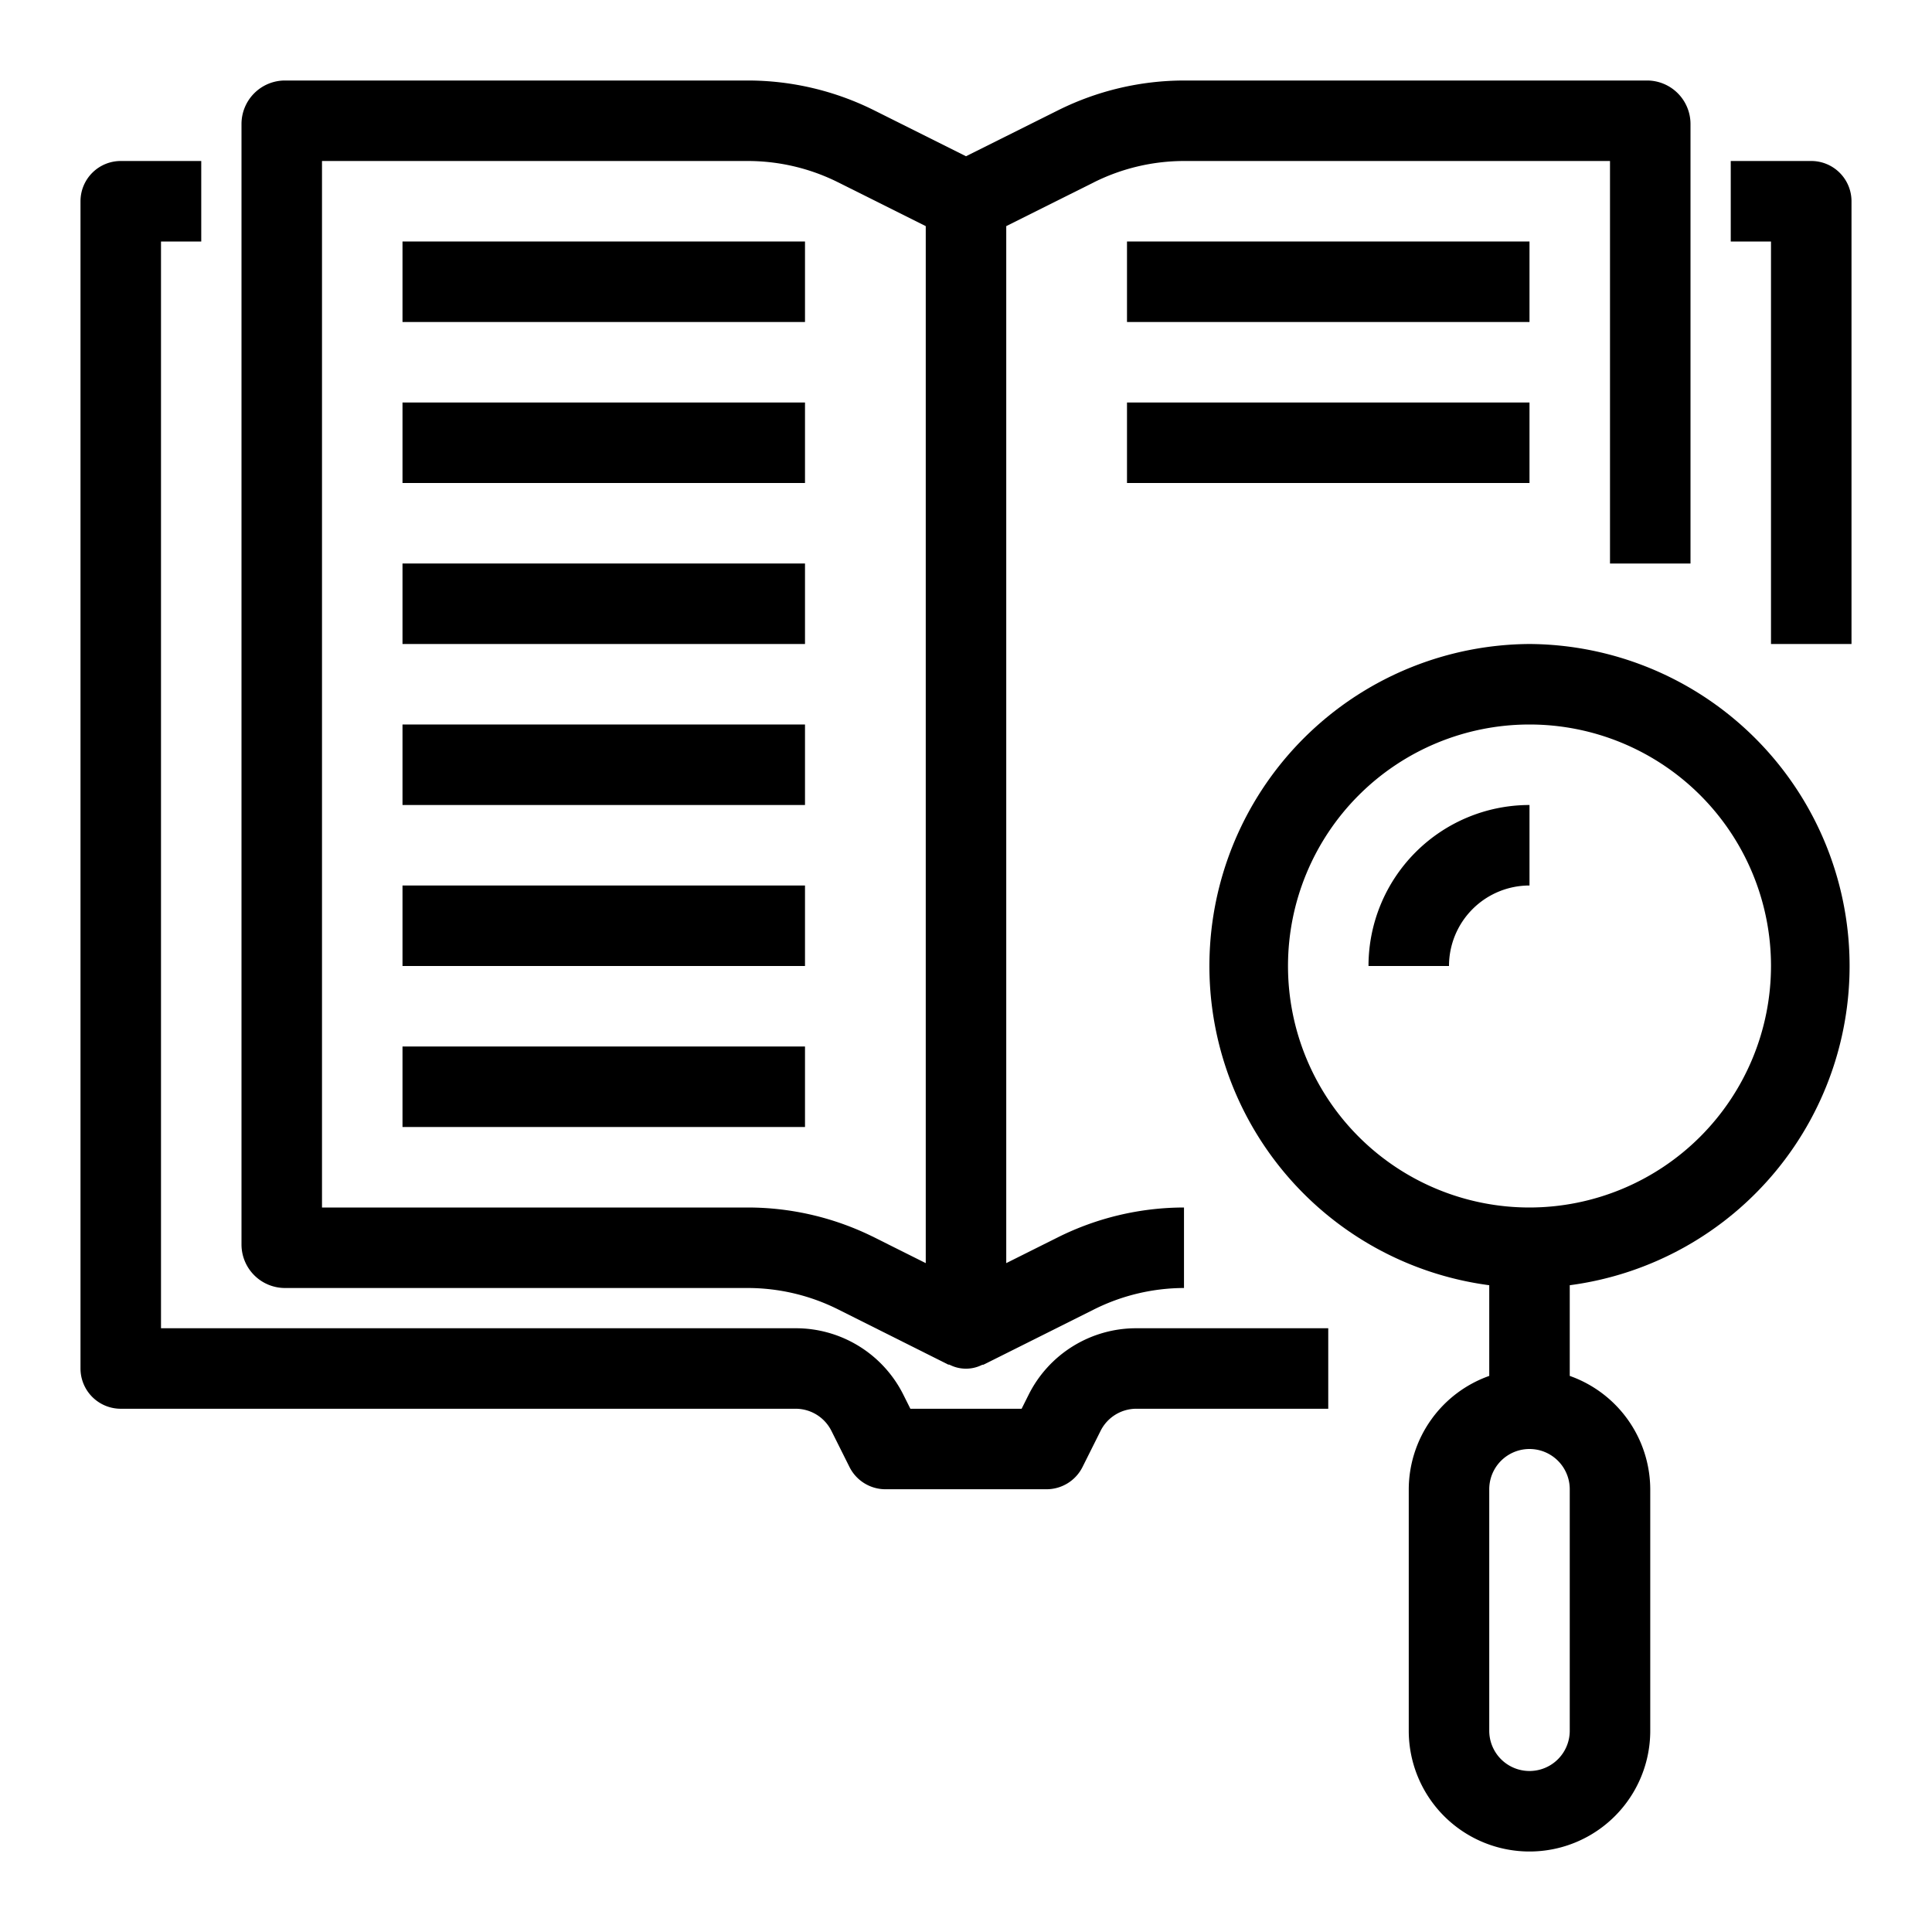 <svg xmlns="http://www.w3.org/2000/svg" viewBox="0 0 48 48" x="0px" y="0px"><title>Research-Study</title><g><path d="M7.08,32h11.5a5.024,5.024,0,0,1,2.235.528L23.553,33.9c.014.007.031,0,.046.01a.894.894,0,0,0,.8,0c.015-.006.032,0,.046-.01l2.734-1.367A5.024,5.024,0,0,1,29.416,32V30a7.037,7.037,0,0,0-3.13.739L25,31.382V5.618l2.181-1.09A5.024,5.024,0,0,1,29.416,4H40V14h2V3.08A1.081,1.081,0,0,0,40.92,2h-11.5a7.037,7.037,0,0,0-3.13.739L24,3.882,21.714,2.739A7.037,7.037,0,0,0,18.584,2H7.08A1.081,1.081,0,0,0,6,3.08V30.92A1.081,1.081,0,0,0,7.08,32ZM8,4H18.584a5.024,5.024,0,0,1,2.235.528L23,5.618V31.382l-1.286-.643A7.037,7.037,0,0,0,18.584,30H8Z"></path><path d="M25.553,34.658,25.382,35H22.618l-.171-.342A2.985,2.985,0,0,0,19.764,33H4V6H5V4H3A1,1,0,0,0,2,5V34a1,1,0,0,0,1,1H19.764a.993.993,0,0,1,.894.553l.447.894A1,1,0,0,0,22,37h4a1,1,0,0,0,.895-.553l.447-.894A.993.993,0,0,1,28.236,35H33V33H28.236A2.985,2.985,0,0,0,25.553,34.658Z"></path><path d="M45,4H43V6h1V16h2V5A1,1,0,0,0,45,4Z"></path><rect x="10" y="6" width="10" height="2"></rect><rect x="10" y="10" width="10" height="2"></rect><rect x="10" y="14" width="10" height="2"></rect><rect x="10" y="18" width="10" height="2"></rect><rect x="10" y="22" width="10" height="2"></rect><rect x="10" y="26" width="10" height="2"></rect><rect x="28" y="6" width="10" height="2"></rect><rect x="28" y="10" width="10" height="2"></rect><path d="M38,16a8,8,0,0,0-1,15.931v2.253A3,3,0,0,0,35,37v6a3,3,0,0,0,6,0V37a3,3,0,0,0-2-2.816V31.931A8,8,0,0,0,38,16Zm1,27a1,1,0,0,1-2,0V37a1,1,0,0,1,2,0ZM38,30a6,6,0,1,1,6-6A6.006,6.006,0,0,1,38,30Z"></path><path d="M34,24h2a2,2,0,0,1,2-2V20A4,4,0,0,0,34,24Z"></path></g></svg>